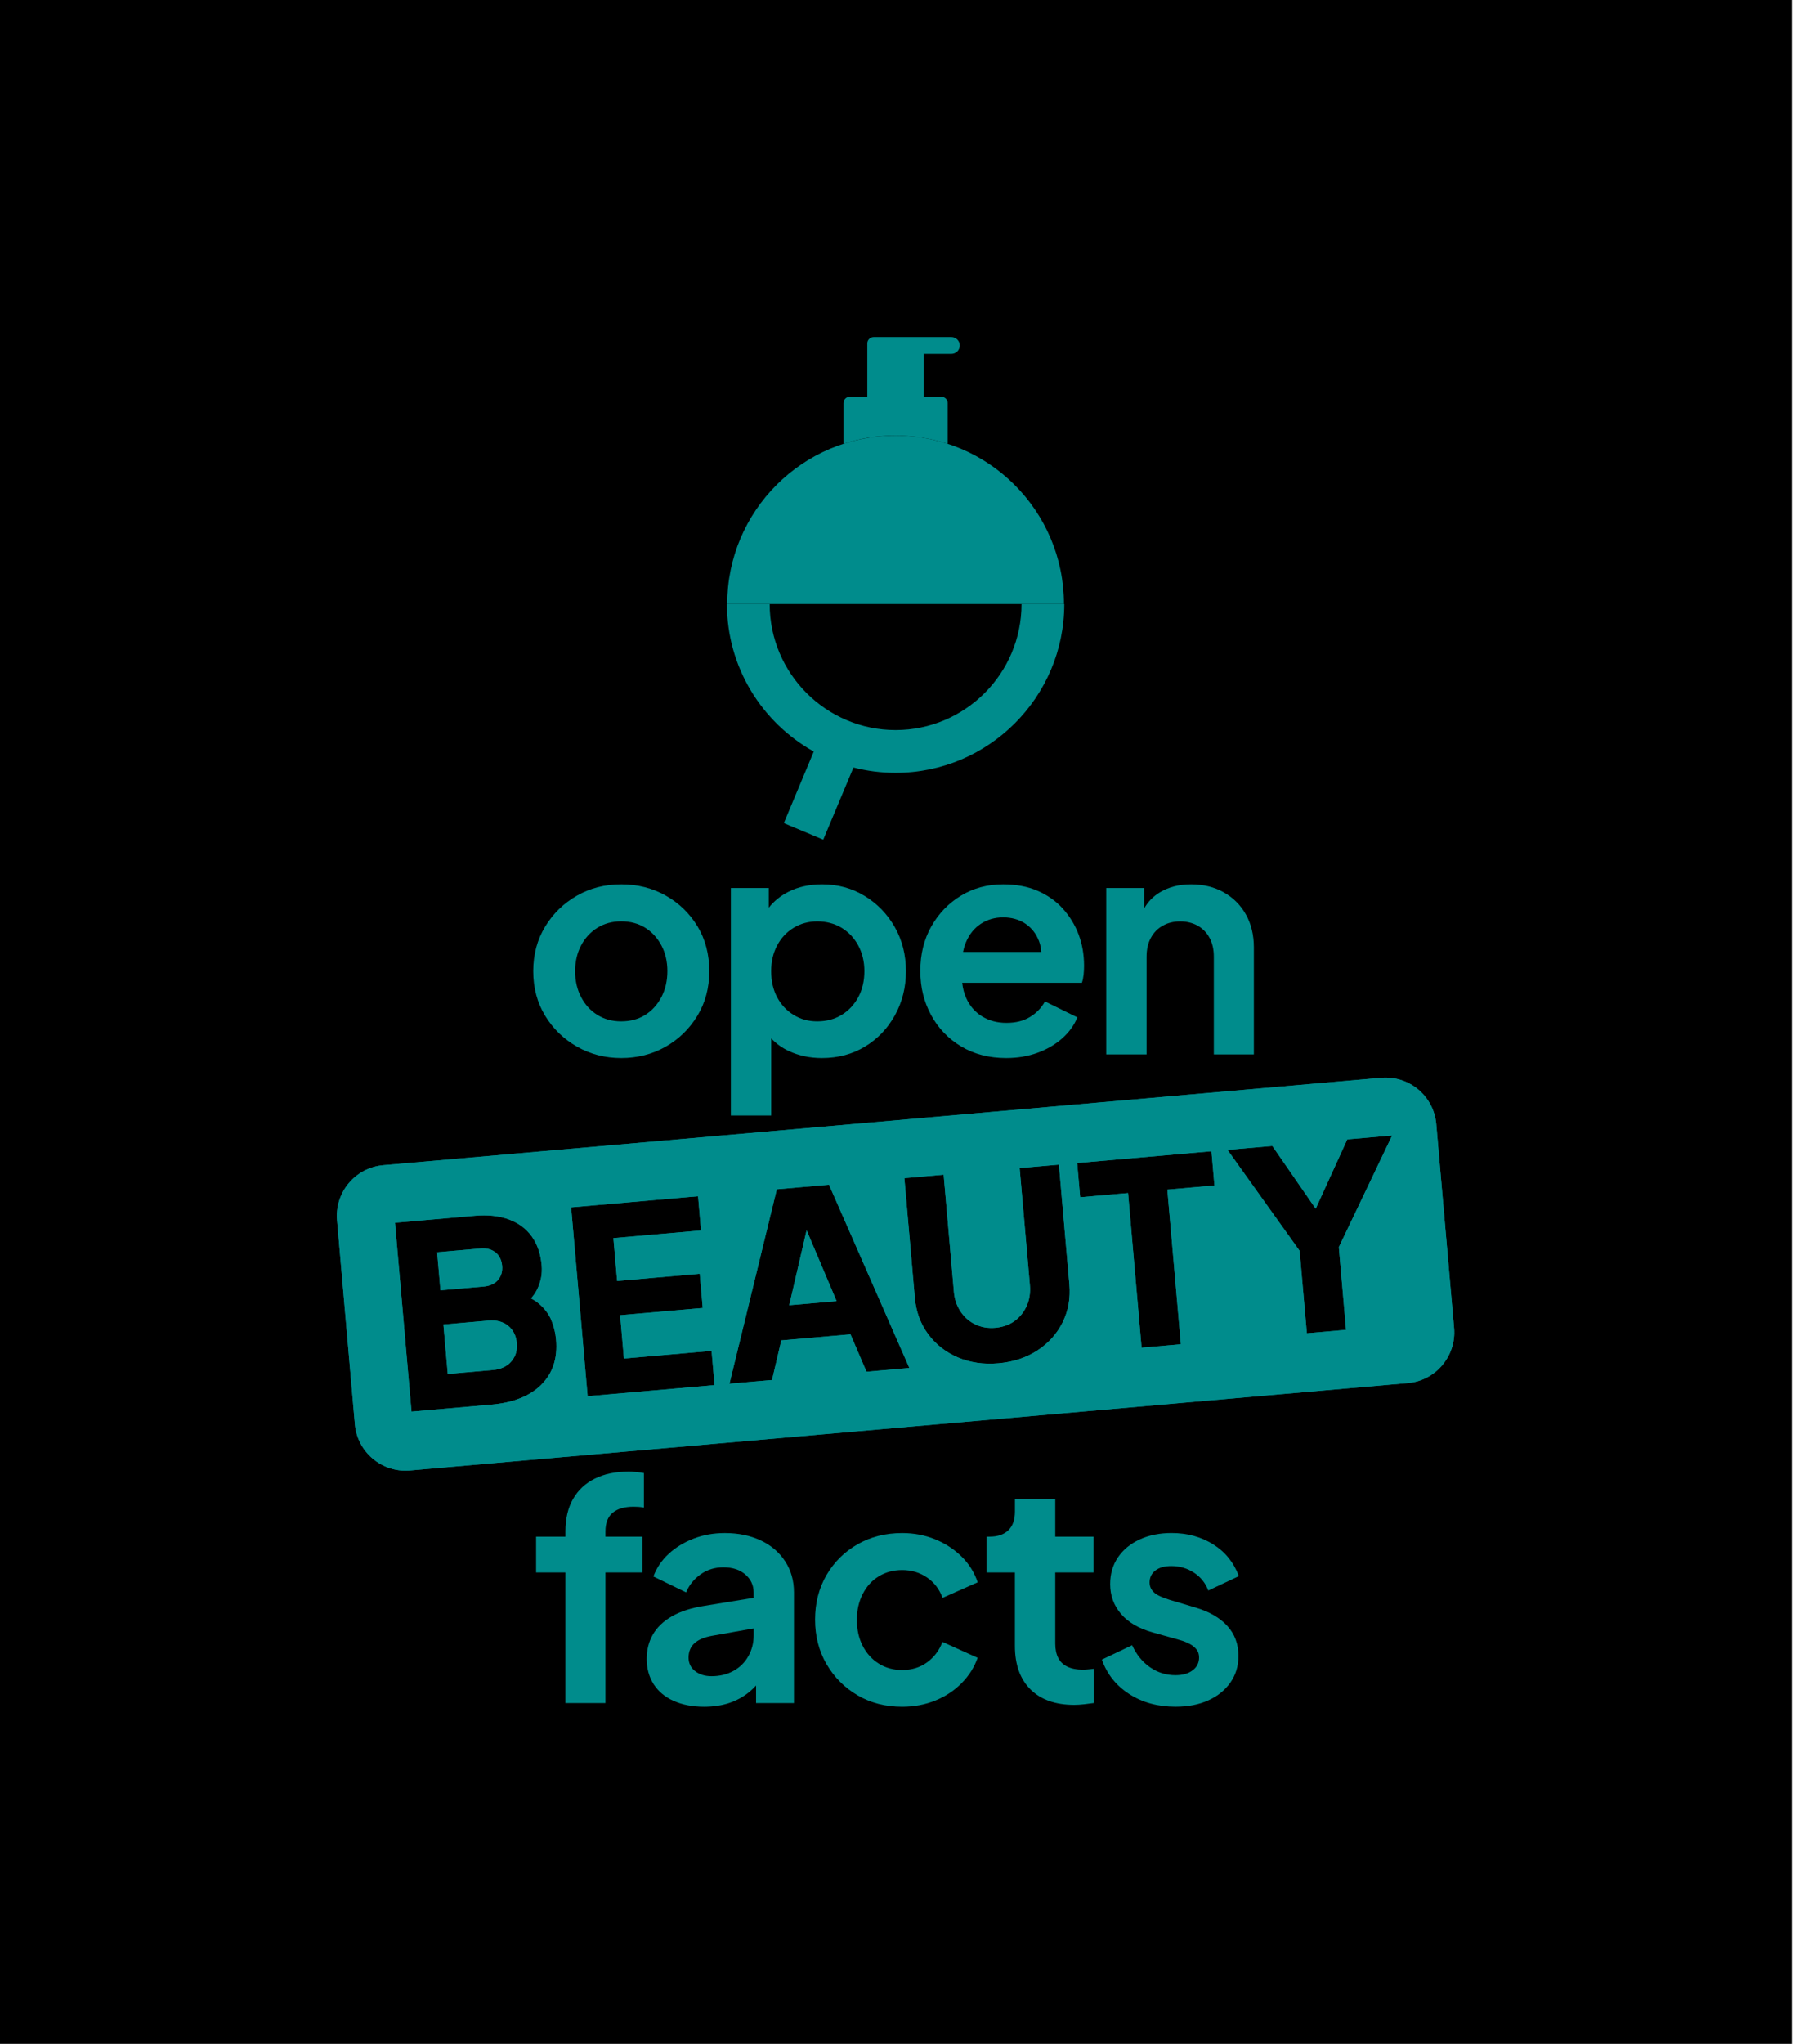 <svg width="522" height="594" viewBox="0 0 522 594" fill="none" xmlns="http://www.w3.org/2000/svg">
<g clip-path="url(#clip0_102_115)">
<path d="M521.05 0H0V593.99H521.05V0Z" fill="black"/>
<path d="M182.729 427.68C178.999 427.68 175.749 428.36 172.999 429.72C170.239 431.08 168.129 433.05 166.649 435.63C165.169 438.21 164.429 441.36 164.429 445.09V446.6H155.899V457H164.429V494.95H176.069V457H186.819V446.6H176.069V445.09C176.069 442.6 176.779 440.78 178.199 439.62C179.619 438.46 181.639 437.89 184.239 437.89C184.649 437.89 185.109 437.91 185.619 437.93C186.119 437.96 186.669 438.03 187.259 438.15V428.11C186.669 427.99 185.939 427.89 185.079 427.8C184.219 427.71 183.439 427.67 182.729 427.67V427.68Z" fill="#008C8C"/>
<path d="M221.29 447.72C218.27 446.27 214.77 445.54 210.8 445.54C207.54 445.54 204.52 446.07 201.74 447.14C198.95 448.21 196.54 449.67 194.5 451.54C192.46 453.41 190.96 455.61 190.01 458.16L199.52 462.78C200.41 460.65 201.82 458.9 203.74 457.54C205.66 456.18 207.87 455.5 210.36 455.5C213.03 455.5 215.16 456.2 216.76 457.59C218.36 458.98 219.16 460.72 219.16 462.79V464.36L204.85 466.7C201.06 467.29 197.92 468.3 195.43 469.72C192.94 471.14 191.09 472.91 189.88 475.01C188.66 477.11 188.06 479.5 188.06 482.16C188.06 484.82 188.74 487.39 190.1 489.49C191.46 491.59 193.4 493.21 195.92 494.33C198.44 495.45 201.39 496.02 204.76 496.02C207.43 496.02 209.84 495.66 212 494.95C214.16 494.24 216.12 493.17 217.87 491.75C218.58 491.17 219.24 490.53 219.87 489.85V494.95H230.89V462.78C230.89 459.4 230.05 456.41 228.36 453.8C226.67 451.19 224.32 449.16 221.3 447.71L221.29 447.72ZM217.65 481.27C216.64 483.11 215.21 484.54 213.34 485.58C211.47 486.62 209.33 487.14 206.9 487.14C205 487.14 203.42 486.65 202.15 485.67C200.88 484.69 200.24 483.37 200.24 481.72C200.24 480.07 200.8 478.62 201.93 477.59C203.05 476.55 204.77 475.83 207.08 475.41L219.17 473.26V475.32C219.17 477.45 218.67 479.44 217.66 481.27H217.65Z" fill="#008C8C"/>
<path d="M255.569 458.11C257.549 456.9 259.819 456.29 262.369 456.29C265.089 456.29 267.509 457.02 269.609 458.47C271.709 459.92 273.209 461.89 274.099 464.38L284.319 459.85C283.369 457.01 281.819 454.52 279.649 452.38C277.489 450.25 274.919 448.57 271.959 447.36C268.999 446.15 265.799 445.54 262.359 445.54C257.499 445.54 253.159 446.64 249.339 448.83C245.519 451.02 242.509 454.02 240.319 457.81C238.129 461.6 237.029 465.9 237.029 470.7C237.029 475.5 238.139 479.81 240.359 483.63C242.579 487.45 245.589 490.47 249.379 492.69C253.169 494.91 257.499 496.02 262.349 496.02C265.839 496.02 269.069 495.41 272.039 494.2C274.999 492.99 277.549 491.3 279.679 489.13C281.809 486.97 283.349 484.52 284.299 481.8L274.079 477.18C273.129 479.67 271.639 481.65 269.589 483.13C267.549 484.61 265.129 485.35 262.349 485.35C259.799 485.35 257.539 484.73 255.549 483.48C253.559 482.24 252.009 480.52 250.879 478.33C249.749 476.14 249.189 473.62 249.189 470.78C249.189 467.94 249.749 465.49 250.879 463.27C251.999 461.05 253.559 459.33 255.549 458.12L255.569 458.11Z" fill="#008C8C"/>
<path d="M315.06 485.26C313.16 485.26 311.61 484.96 310.39 484.37C309.17 483.78 308.29 482.92 307.72 481.79C307.16 480.67 306.88 479.3 306.88 477.7V456.99H317.99V446.59H306.88V435.57H295.15V439.3C295.15 441.67 294.51 443.48 293.24 444.72C291.97 445.96 290.14 446.59 287.77 446.59H286.88V456.99H295.14V478.32C295.14 483.77 296.65 487.99 299.67 490.98C302.69 493.97 306.93 495.47 312.38 495.47C313.27 495.47 314.25 495.41 315.31 495.29C316.38 495.17 317.32 495.05 318.15 494.93V484.98C317.62 485.04 317.07 485.1 316.51 485.16C315.95 485.22 315.46 485.25 315.04 485.25L315.06 485.26Z" fill="#008C8C"/>
<path d="M347.73 467.22L340 464.91C338.87 464.55 337.88 464.17 337.02 463.75C336.16 463.34 335.49 462.8 335.02 462.15C334.55 461.5 334.31 460.76 334.31 459.93C334.31 458.45 334.87 457.28 336 456.42C337.12 455.56 338.67 455.13 340.62 455.13C343.05 455.13 345.24 455.77 347.2 457.04C349.15 458.31 350.55 460.05 351.38 462.24L360.27 458.06C358.79 454.09 356.3 451.01 352.8 448.82C349.3 446.63 345.28 445.53 340.71 445.53C337.21 445.53 334.12 446.15 331.42 447.4C328.72 448.64 326.62 450.38 325.11 452.6C323.6 454.82 322.84 457.41 322.84 460.38C322.84 463.7 323.89 466.59 325.99 469.04C328.09 471.5 331.16 473.29 335.19 474.42L343.1 476.64C344.17 476.94 345.11 477.31 345.94 477.75C346.77 478.19 347.44 478.73 347.94 479.35C348.44 479.97 348.7 480.76 348.7 481.7C348.7 483.24 348.08 484.49 346.83 485.43C345.59 486.38 343.93 486.85 341.85 486.85C339.12 486.85 336.65 486.08 334.43 484.54C332.21 483 330.48 480.87 329.23 478.14L320.43 482.32C321.91 486.53 324.56 489.86 328.38 492.32C332.2 494.78 336.69 496.01 341.84 496.01C345.51 496.01 348.71 495.39 351.44 494.14C354.16 492.9 356.3 491.16 357.84 488.94C359.38 486.72 360.15 484.16 360.15 481.25C360.15 477.81 359.07 474.91 356.91 472.54C354.75 470.17 351.68 468.39 347.71 467.21L347.73 467.22Z" fill="#008C8C"/>
<path d="M193.639 260.3C189.789 258.11 185.459 257.01 180.669 257.01C175.879 257.01 171.629 258.11 167.779 260.3C163.929 262.49 160.849 265.49 158.539 269.28C156.229 273.07 155.069 277.4 155.069 282.25C155.069 287.1 156.229 291.43 158.539 295.22C160.849 299.01 163.949 302 167.829 304.2C171.709 306.39 175.989 307.49 180.669 307.49C185.349 307.49 189.699 306.39 193.559 304.2C197.409 302.01 200.489 299.02 202.799 295.22C205.109 291.43 206.269 287.1 206.269 282.25C206.269 277.4 205.129 272.99 202.849 269.23C200.569 265.47 197.499 262.49 193.649 260.3H193.639ZM192.349 289.76C191.189 291.98 189.619 293.71 187.639 294.96C185.649 296.2 183.329 296.83 180.659 296.83C177.989 296.83 175.739 296.21 173.729 294.96C171.709 293.72 170.129 291.98 168.979 289.76C167.819 287.54 167.249 285.04 167.249 282.25C167.249 279.46 167.829 276.98 168.979 274.78C170.139 272.59 171.719 270.87 173.729 269.63C175.739 268.39 178.049 267.76 180.659 267.76C183.269 267.76 185.649 268.38 187.639 269.63C189.619 270.87 191.189 272.59 192.349 274.78C193.509 276.97 194.079 279.46 194.079 282.25C194.079 285.04 193.499 287.54 192.349 289.76Z" fill="#008C8C"/>
<path d="M251.46 260.39C247.79 258.14 243.67 257.01 239.11 257.01C235.38 257.01 232.09 257.74 229.25 259.19C226.97 260.35 225.08 261.89 223.56 263.8V258.08H212.54V324.2H224.27V301.78C225.7 303.3 227.4 304.52 229.38 305.45C232.31 306.81 235.53 307.49 239.02 307.49C243.7 307.49 247.88 306.38 251.55 304.16C255.22 301.94 258.13 298.9 260.26 295.05C262.39 291.2 263.46 286.93 263.46 282.25C263.46 277.57 262.38 273.24 260.22 269.45C258.06 265.66 255.14 262.64 251.47 260.39H251.46ZM249.59 289.81C248.4 292 246.79 293.72 244.75 294.96C242.71 296.2 240.35 296.83 237.68 296.83C235.01 296.83 232.84 296.21 230.79 294.96C228.75 293.72 227.15 292 225.99 289.81C224.83 287.62 224.26 285.1 224.26 282.26C224.26 279.42 224.84 276.99 225.99 274.79C227.15 272.6 228.74 270.88 230.79 269.64C232.83 268.4 235.13 267.77 237.68 267.77C240.23 267.77 242.7 268.39 244.75 269.64C246.8 270.89 248.41 272.6 249.59 274.79C250.77 276.98 251.37 279.47 251.37 282.26C251.37 285.05 250.78 287.62 249.59 289.81Z" fill="#008C8C"/>
<path d="M309.05 264.03C307.04 261.84 304.59 260.12 301.72 258.88C298.85 257.64 295.51 257.01 291.72 257.01C287.16 257.01 283.07 258.11 279.46 260.3C275.85 262.49 272.97 265.47 270.84 269.23C268.71 272.99 267.64 277.3 267.64 282.16C267.64 287.02 268.68 291.11 270.75 294.96C272.82 298.81 275.74 301.86 279.5 304.11C283.26 306.36 287.63 307.49 292.61 307.49C295.87 307.49 298.89 306.99 301.67 305.98C304.45 304.97 306.85 303.58 308.87 301.8C310.88 300.02 312.37 297.98 313.31 295.67L303.89 291.05C302.82 292.95 301.36 294.46 299.49 295.58C297.62 296.71 295.36 297.27 292.69 297.27C290.02 297.27 287.67 296.65 285.62 295.4C283.58 294.16 282.03 292.39 281 290.11C280.38 288.74 279.99 287.24 279.82 285.62H314.63C314.87 284.91 315.03 284.12 315.12 283.27C315.21 282.41 315.25 281.54 315.25 280.65C315.25 277.39 314.72 274.36 313.65 271.54C312.58 268.73 311.04 266.22 309.03 264.03H309.05ZM280.07 276.65C280.27 275.63 280.55 274.68 280.92 273.81C281.9 271.5 283.33 269.72 285.23 268.48C287.13 267.24 289.29 266.61 291.72 266.61C294.15 266.61 296.44 267.23 298.25 268.48C300.06 269.72 301.36 271.41 302.16 273.55C302.53 274.52 302.74 275.56 302.81 276.66H280.07V276.65Z" fill="#008C8C"/>
<path d="M355.87 259.32C353.11 257.78 349.96 257.01 346.41 257.01C342.86 257.01 339.97 257.77 337.39 259.28C335.4 260.45 333.85 262.03 332.72 264.03V258.08H321.7V306.43H333.43V278.08C333.43 275.95 333.84 274.11 334.67 272.57C335.5 271.03 336.65 269.85 338.14 269.02C339.62 268.19 341.31 267.78 343.21 267.78C345.11 267.78 346.79 268.2 348.28 269.02C349.76 269.85 350.92 271.03 351.75 272.57C352.58 274.11 352.99 275.95 352.99 278.08V306.43H364.63V275.33C364.63 271.72 363.86 268.53 362.32 265.78C360.78 263.03 358.63 260.88 355.88 259.34L355.87 259.32Z" fill="#008C8C"/>
<path d="M147.77 385.3C146.28 384.1 144.38 383.59 142.07 383.79L128.95 384.94L130.21 399.31L143.33 398.16C145.64 397.96 147.42 397.14 148.68 395.69C149.94 394.24 150.48 392.46 150.29 390.35C150.1 388.19 149.26 386.51 147.77 385.3Z" fill="#008C8C"/>
<path d="M144.79 372.01C145.76 370.91 146.17 369.53 146.02 367.86C145.87 366.19 145.23 364.9 144.09 363.98C142.94 363.07 141.49 362.69 139.72 362.84L127.12 363.94L128.09 374.99L140.69 373.89C142.46 373.73 143.83 373.11 144.8 372.01H144.79Z" fill="#008C8C"/>
<path d="M229.51 379.33L243.29 378.13L234.57 357.55L229.51 379.33Z" fill="#008C8C"/>
<path d="M422.85 385.93L417.67 326.69C416.96 318.55 409.78 312.53 401.64 313.24L111.47 338.63C103.33 339.34 97.31 346.52 98.02 354.66L103.2 413.9C103.91 422.04 111.09 428.06 119.23 427.35L409.4 401.96C417.54 401.25 423.56 394.07 422.85 385.93ZM157.44 402.42C154.11 405.73 149.26 407.66 142.88 408.22L119.67 410.25L114.87 355.36L138.08 353.33C141.86 353 145.16 353.35 147.97 354.39C150.78 355.43 153.01 357.08 154.64 359.34C156.27 361.6 157.24 364.42 157.53 367.81C157.74 370.22 157.28 372.57 156.14 374.87C155.71 375.74 155.12 376.55 154.44 377.33C155.25 377.78 156 378.26 156.63 378.79C158.34 380.23 159.57 381.84 160.32 383.63C161.07 385.42 161.53 387.32 161.71 389.34C162.18 394.75 160.76 399.1 157.43 402.41L157.44 402.42ZM170.89 405.77L166.09 350.88L203 347.65L203.87 357.6L178.38 359.83L179.47 372.28L203.49 370.18L204.36 380.13L180.34 382.23L181.44 394.83L206.93 392.6L207.8 402.55L170.88 405.78L170.89 405.77ZM251.99 398.67L247.33 387.79L227.21 389.55L224.51 401.07L212.13 402.15L225.9 345.63L241.08 344.3L264.45 397.57L252 398.66L251.99 398.67ZM309.03 384.29C307.36 387.63 304.92 390.36 301.69 392.47C298.46 394.58 294.68 395.83 290.36 396.21C286.04 396.59 282.1 396.02 278.55 394.5C275 392.98 272.12 390.72 269.9 387.72C267.68 384.72 266.4 381.21 266.04 377.18L263 342.4L274.42 341.4L277.4 375.44C277.59 377.6 278.24 379.51 279.35 381.17C280.46 382.83 281.9 384.08 283.65 384.91C285.41 385.75 287.34 386.07 289.45 385.89C291.61 385.7 293.47 385.04 295.03 383.92C296.59 382.79 297.77 381.32 298.58 379.49C299.39 377.66 299.69 375.67 299.5 373.51L296.52 339.47L307.94 338.47L310.98 373.25C311.33 377.28 310.68 380.96 309.01 384.3L309.03 384.29ZM343.4 390.68L331.98 391.68L328.05 346.73L314.12 347.95L313.25 338L352.3 334.58L353.17 344.53L339.47 345.73L343.4 390.68ZM391.46 386.48L380.04 387.48L377.94 363.53L356.96 334.18L370 333.04L382.61 351.28L391.8 331.13L404.84 329.99L389.34 362.46L391.44 386.48H391.46Z" fill="#008C8C"/>
<path d="M147.77 385.3C146.28 384.1 144.38 383.59 142.07 383.79L128.95 384.94L130.21 399.31L143.33 398.16C145.64 397.96 147.42 397.14 148.68 395.69C149.94 394.24 150.48 392.46 150.29 390.35C150.1 388.19 149.26 386.51 147.77 385.3Z" fill="#008C8C"/>
<path d="M144.79 372.01C145.76 370.91 146.17 369.53 146.02 367.86C145.87 366.19 145.23 364.9 144.09 363.98C142.94 363.07 141.49 362.69 139.72 362.84L127.12 363.94L128.09 374.99L140.69 373.89C142.46 373.73 143.83 373.11 144.8 372.01H144.79Z" fill="#008C8C"/>
<path d="M229.51 379.33L243.29 378.13L234.57 357.55L229.51 379.33Z" fill="#008C8C"/>
<path d="M422.85 385.93L417.67 326.69C416.96 318.55 409.78 312.53 401.64 313.24L111.47 338.63C103.33 339.34 97.31 346.52 98.02 354.66L103.2 413.9C103.91 422.04 111.09 428.06 119.23 427.35L409.4 401.96C417.54 401.25 423.56 394.07 422.85 385.93ZM157.44 402.42C154.11 405.73 149.26 407.66 142.88 408.22L119.67 410.25L114.87 355.36L138.08 353.33C141.86 353 145.16 353.35 147.97 354.39C150.78 355.43 153.01 357.08 154.64 359.34C156.27 361.6 157.24 364.42 157.53 367.81C157.74 370.22 157.28 372.57 156.14 374.87C155.71 375.74 155.12 376.55 154.44 377.33C155.25 377.78 156 378.26 156.63 378.79C158.34 380.23 159.57 381.84 160.32 383.63C161.07 385.42 161.53 387.32 161.71 389.34C162.18 394.75 160.76 399.1 157.43 402.41L157.44 402.42ZM170.89 405.77L166.09 350.88L203 347.65L203.87 357.6L178.38 359.83L179.47 372.28L203.49 370.18L204.36 380.13L180.34 382.23L181.44 394.83L206.93 392.6L207.8 402.55L170.88 405.78L170.89 405.77ZM251.99 398.67L247.33 387.79L227.21 389.55L224.51 401.07L212.13 402.15L225.9 345.63L241.08 344.3L264.45 397.57L252 398.66L251.99 398.67ZM309.03 384.29C307.36 387.63 304.92 390.36 301.69 392.47C298.46 394.58 294.68 395.83 290.36 396.21C286.04 396.59 282.1 396.02 278.55 394.5C275 392.98 272.12 390.72 269.9 387.72C267.68 384.72 266.4 381.21 266.04 377.18L263 342.4L274.42 341.4L277.4 375.44C277.59 377.6 278.24 379.51 279.35 381.17C280.46 382.83 281.9 384.08 283.65 384.91C285.41 385.75 287.34 386.07 289.45 385.89C291.61 385.7 293.47 385.04 295.03 383.92C296.59 382.79 297.77 381.32 298.58 379.49C299.39 377.66 299.69 375.67 299.5 373.51L296.52 339.47L307.94 338.47L310.98 373.25C311.33 377.28 310.68 380.96 309.01 384.3L309.03 384.29ZM343.4 390.68L331.98 391.68L328.05 346.73L314.12 347.95L313.25 338L352.3 334.58L353.17 344.53L339.47 345.73L343.4 390.68ZM391.46 386.48L380.04 387.48L377.94 363.53L356.96 334.18L370 333.04L382.61 351.28L391.8 331.13L404.84 329.99L389.34 362.46L391.44 386.48H391.46Z" fill="#008C8C"/>
<path d="M260.44 126.59C265.73 126.59 270.82 127.44 275.59 128.99V117.16C275.59 116.14 274.76 115.31 273.74 115.31H268.67V102.84H276.67C278.02 102.84 279.11 101.75 279.11 100.4C279.11 99.05 278.02 97.96 276.67 97.96H254.07C253.05 97.96 252.22 98.79 252.22 99.81V115.3H247.15C246.13 115.3 245.3 116.13 245.3 117.15V128.98C250.07 127.43 255.16 126.58 260.45 126.58L260.44 126.59Z" fill="#008C8C"/>
<path d="M236.649 218.42L227.939 239.22L239.409 244.03L248.199 223.05C252.119 224.06 256.219 224.6 260.449 224.6C287.499 224.6 309.499 202.6 309.499 175.55H297.069C297.069 195.74 280.639 212.17 260.449 212.17C240.259 212.17 223.829 195.74 223.829 175.55H211.399C211.399 193.97 221.609 210.04 236.659 218.42H236.649Z" fill="#008C8C"/>
<path d="M211.479 175.55C211.479 148.51 233.399 126.59 260.439 126.59C287.479 126.59 309.399 148.51 309.399 175.55H211.479Z" fill="#008C8C"/>
</g>
<defs>
<clipPath id="clip0_102_115">
<rect width="521.05" height="593.99" fill="white"/>
</clipPath>
</defs>
</svg>
